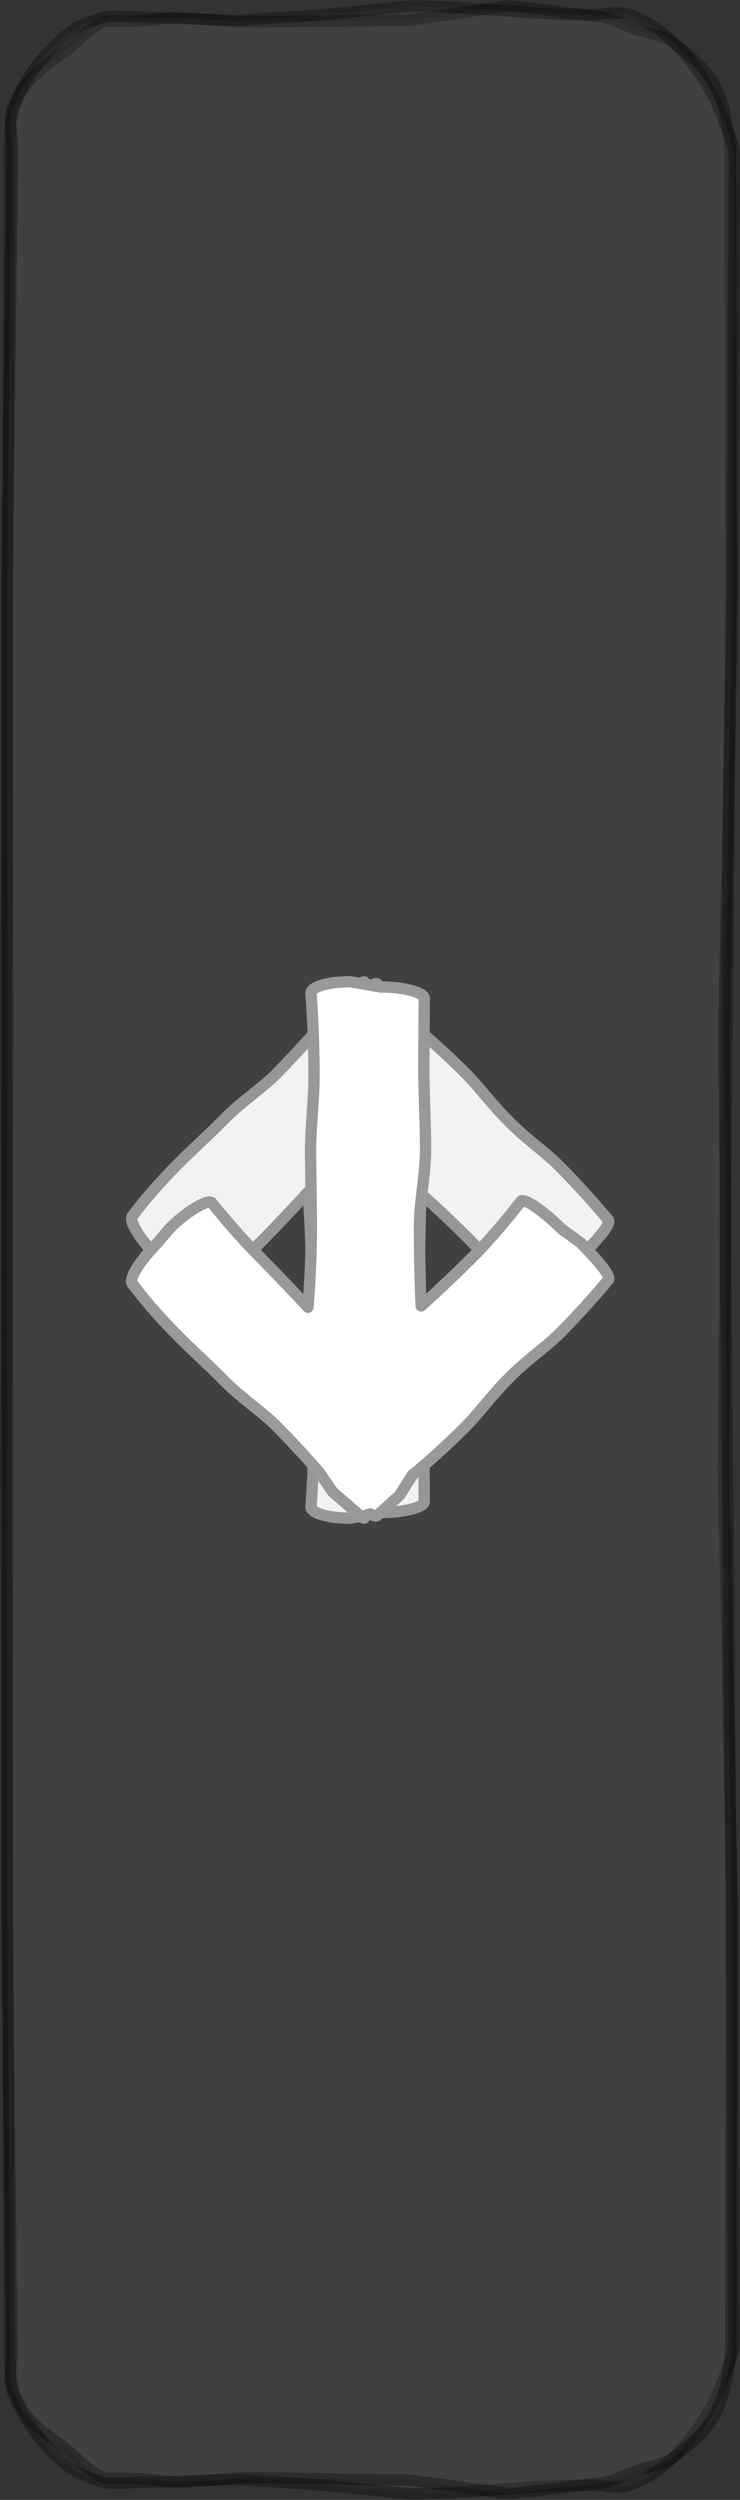 <svg xmlns="http://www.w3.org/2000/svg" id="svg13045" version="1.1" viewBox="0 0 16.99 57.37">
  <rect x="0" y="0" width="16.99" height="57.37" fill="#333333" stroke="none"/>
  <g id="layer1" display="inline">
    <g id="upArrow" stroke-dasharray="none" stroke-linecap="round" stroke-linejoin="round" stroke-miterlimit="4" stroke-width=".26" color="#000" paint-order="markers fill stroke">
      <path id="path1247" fill="gray" fill-opacity=".1" stroke="#000" stroke-opacity=".32" d="M5.54.5C6.9.5 8.02.47 9.38.47L11.7.13l1.94.24c.34 0 .7.22 1 .32.33.1.56.1.83.3.56.42.9.74 1.1 1.35.1.31.2.9.2 1.25l.01 9.89-.09 10.21-.08 10.07.2 9.9.04 10.08c0 .34-.13.52-.23.83-.35 1-1.2 2.14-2.15 2.46-.31.1-.6 0-.95 0-1.35 0-2.77.2-4.12.2l-2-.2-1.94-.13-2.09.06c-.34 0-.76.08-1.07-.02-.33-.1-.45-.14-.72-.33a4.05 4.05 0 01-1.3-1.74c-.11-.32 0-.55 0-.9L.16 43.82l.02-10-.04-9.98.03-10.03.05-10.16c0-.34 0-.84.1-1.16.22-.66.6-.88 1.12-1.26.27-.2.65-.63.97-.74 2.16 0 .46-.2 3.14.02z" overflow="visible"/>
      <path id="path1549" fill="#fff" fill-opacity="1" stroke="#999" stroke-opacity="1" d="M8.36 22.53c-.03 0-.1.06-.12.08l-.6.52-.31.45s-.4.46-1 1.08c-.34.33-.79.63-1.16 1-.37.38-.8.76-1.12 1.09-.62.62-1.01 1.16-1.01 1.16-.09.09.15.5.54.9l.3.35c.38.39.9.7.98.61 0 0 .55-.7 1.13-1.27.57-.58 1.08-1.14 1.08-1.14s.08.88.08 1.9l-.02 1.64c0 .62.08 1.24.08 1.78 0 1.03-.07 1.9-.07 1.9 0 .13.35.26.9.26l.7-.13c.54 0 1-.12 1-.25l-.01-1.6c0-.54.04-1.23.04-1.85 0-.62-.14-1.23-.14-1.78 0-1.02.04-1.83.04-1.83s.59.52 1.16 1.1c.58.58 1.13 1.3 1.13 1.3.08.08.54-.25.93-.64l.44-.32c.39-.39.72-.76.63-.85 0 0-.51-.62-1.13-1.24-.33-.33-.76-.62-1.13-1-.38-.37-.7-.81-1.03-1.14-.62-.62-1.2-1.09-1.2-1.09l-.3-.47-.51-.47c-.03-.02-.09.01-.16.04a1.5 1.5 0 00-.2-.05l-.01-.02" overflow="visible"/>
    </g>
  </g>
  <g id="layer10" display="inline">
    <g id="downArrow" stroke-dasharray="none" stroke-linecap="round" stroke-linejoin="round" stroke-miterlimit="4" stroke-width=".26" color="#000" paint-order="markers fill stroke">
      <path id="path13636" fill="gray" fill-opacity=".1" stroke="#000" stroke-opacity=".32" d="M5.54 56.86c1.36 0 2.48.05 3.84.05l2.33.32 1.94-.23c.34 0 .7-.22 1-.32.33-.1.56-.1.83-.3.56-.42.9-.74 1.1-1.36.1-.3.2-.9.2-1.24l.01-9.89-.09-10.22-.08-10.06.2-9.9.04-10.08c0-.35-.13-.52-.23-.83-.35-1-1.2-2.14-2.15-2.46-.31-.1-.6 0-.95 0-1.35 0-2.77-.2-4.12-.2l-2 .2-1.94.13L3.38.4c-.34 0-.76-.08-1.07.02-.33.1-.45.13-.72.33A4.05 4.05 0 00.29 2.5c-.11.31 0 .55 0 .9L.16 13.54l.02 10.02-.04 9.97.03 10.03.05 10.15c0 .35 0 .85.1 1.16.22.66.6.89 1.12 1.27.27.2.65.63.97.73 2.16 0 .46.21 3.14-.01z" overflow="visible"/>
      <path id="path13638" fill="#fff" fill-opacity="1" stroke="#999" stroke-opacity="1" d="M8.36 34.84c-.03 0-.1-.07-.12-.08l-.6-.52-.31-.45s-.4-.47-1-1.08c-.34-.33-.79-.63-1.16-1-.37-.38-.8-.76-1.12-1.09-.62-.62-1.01-1.16-1.01-1.16-.09-.1.15-.5.54-.9l.3-.35c.38-.4.9-.7.98-.61 0 0 .55.69 1.13 1.27.57.58 1.08 1.13 1.08 1.13s.08-.87.08-1.9l-.02-1.64c0-.62.08-1.23.08-1.77 0-1.03-.07-1.9-.07-1.9 0-.13.35-.26.9-.26l.7.12c.54 0 1 .13 1 .26l-.01 1.6c0 .54.04 1.23.04 1.85 0 .62-.14 1.23-.14 1.77 0 1.03.04 1.84.04 1.84s.59-.53 1.16-1.1c.58-.58 1.13-1.3 1.13-1.3.08-.09.54.24.93.63l.44.32c.39.4.72.77.63.86 0 0-.51.62-1.13 1.24-.33.32-.76.61-1.13.99-.38.37-.7.82-1.03 1.15-.62.62-1.2 1.09-1.2 1.09l-.3.47-.51.46c-.03.03-.09 0-.16-.04a1.5 1.5 0 01-.2.06l-.01.02" overflow="visible"/>
    </g>
  </g>
</svg>
